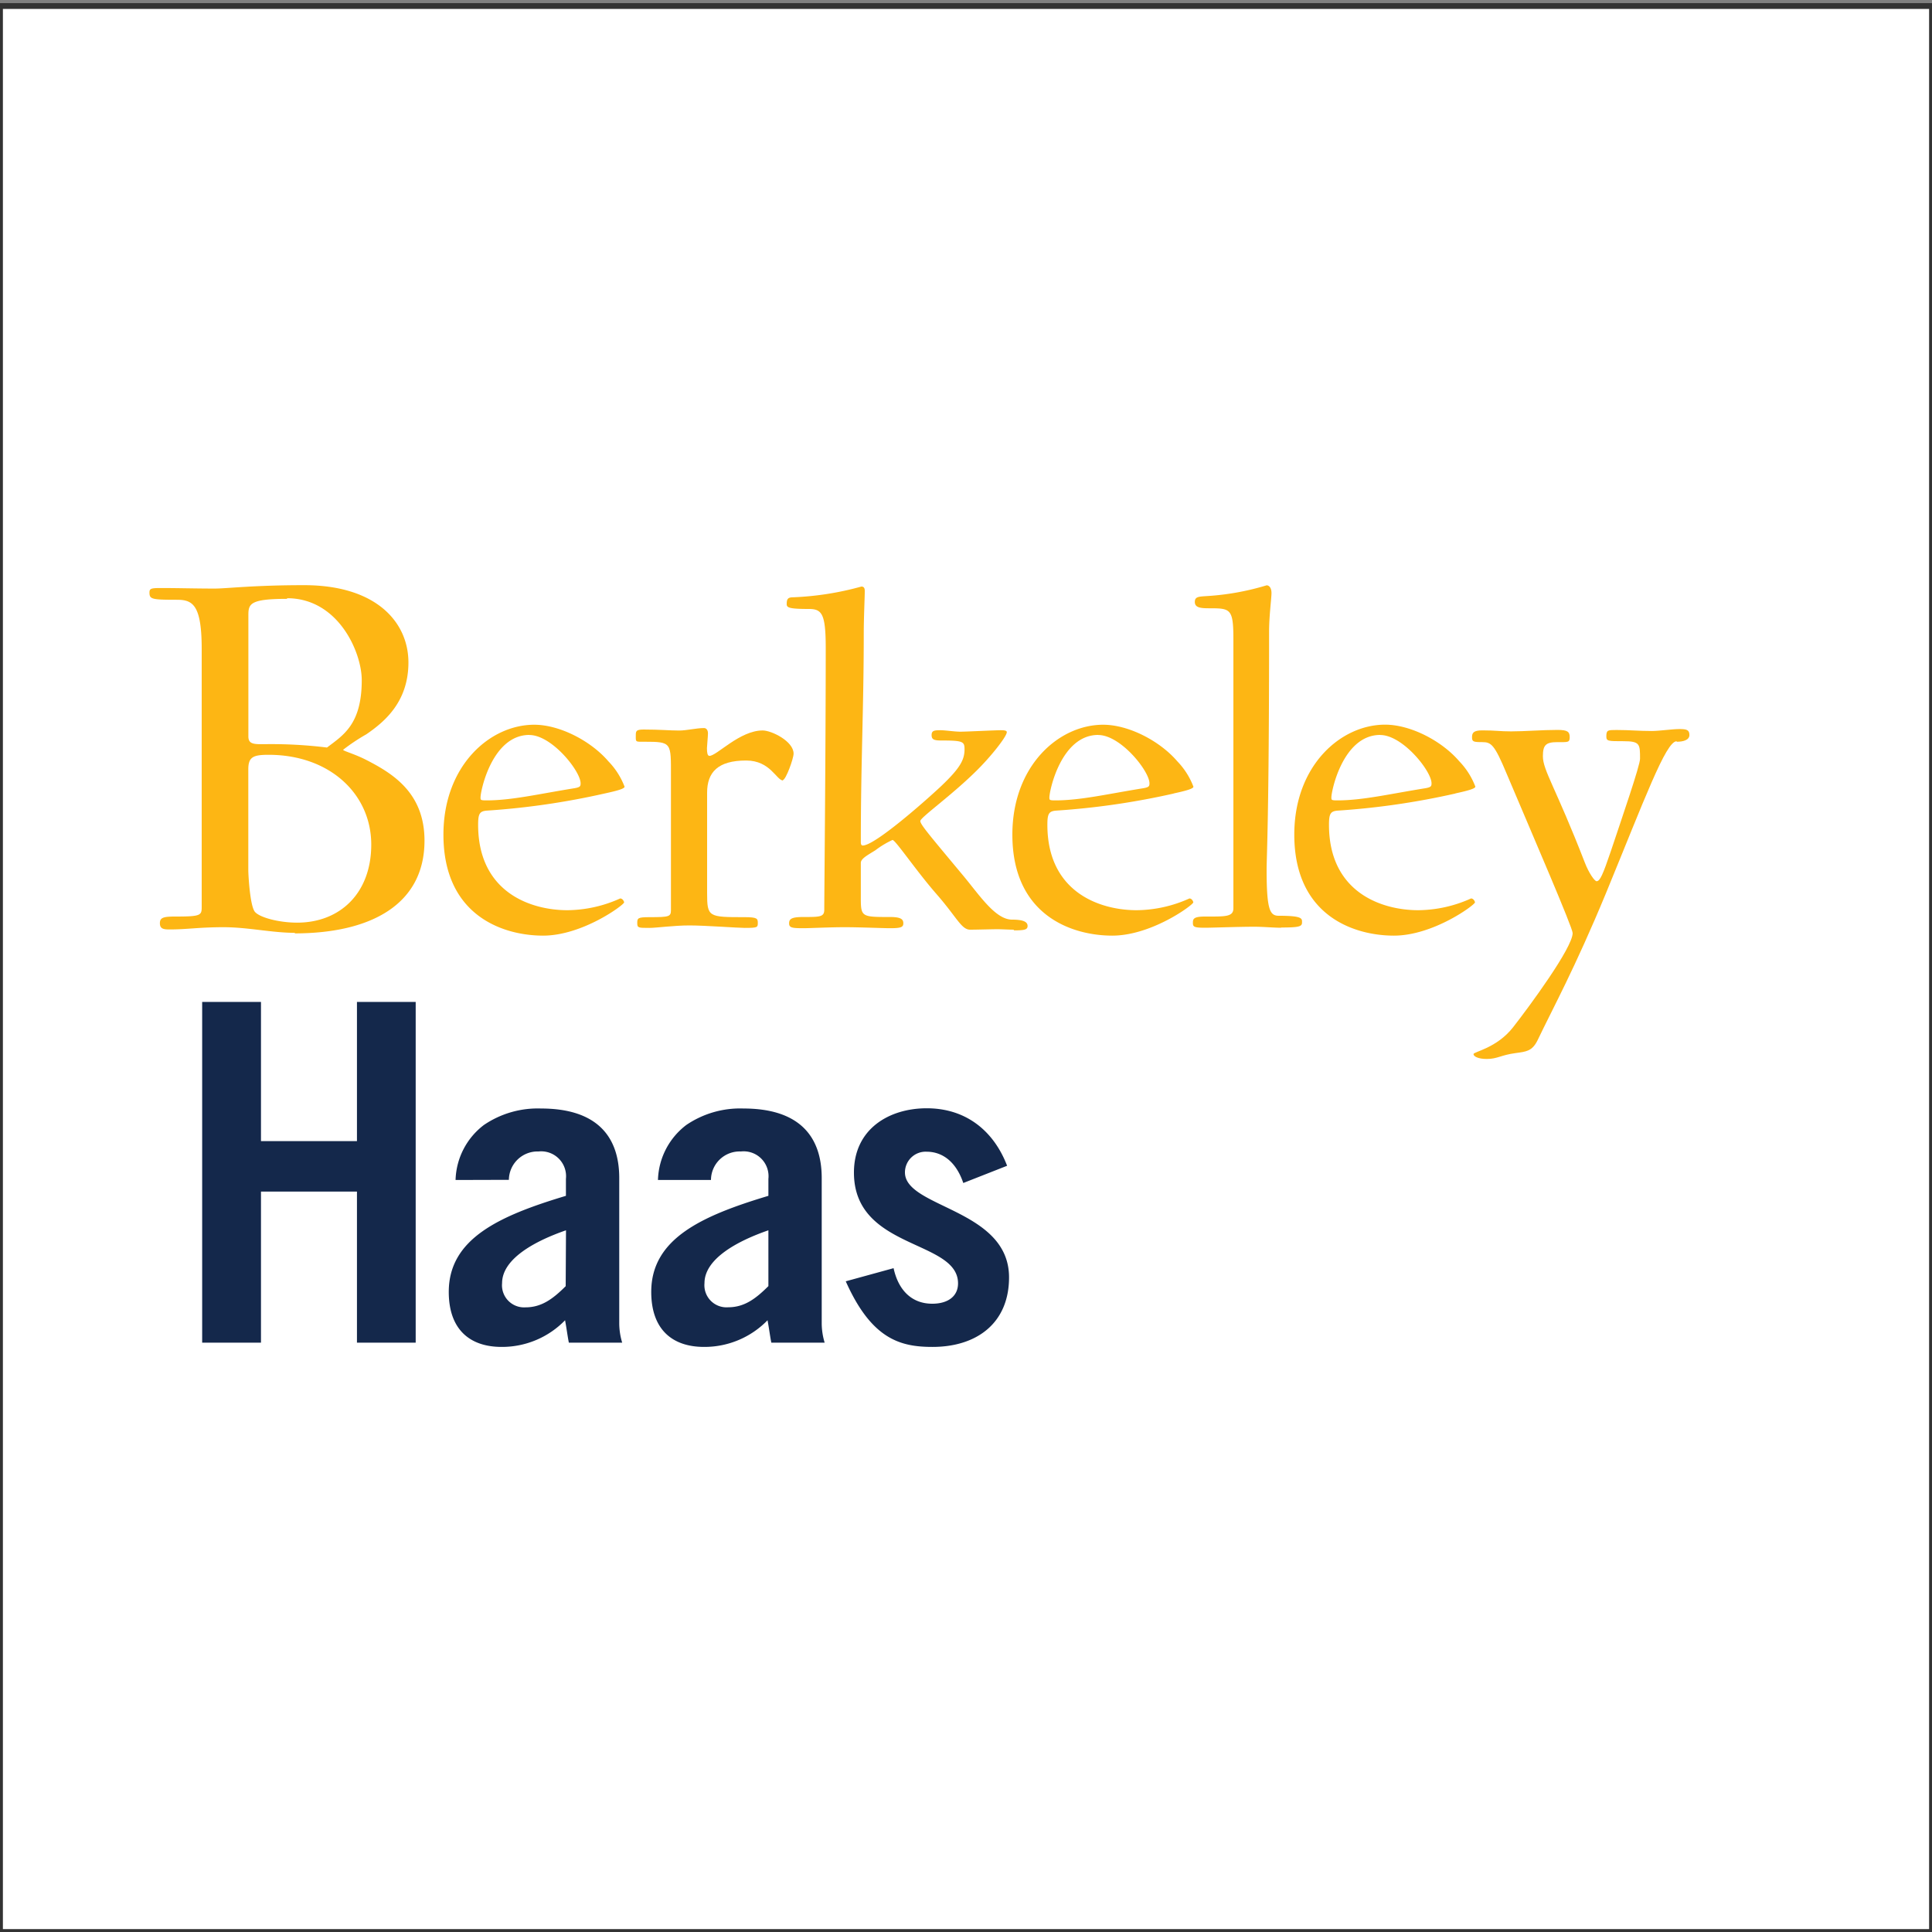 <svg id="Layer_1" data-name="Layer 1" xmlns="http://www.w3.org/2000/svg" viewBox="0 0 250 250"><rect x="0" y="0" width="250" height="250" fill="#808080" stroke="none"/><defs><style>.cls-1{fill:#fff;stroke:#333;stroke-miterlimit:10;stroke-width:0.75px;}.cls-2{fill:#14284b;}.cls-3{fill:#fdb614;}</style></defs><title>berkeley-haas-wordmark</title><rect class="cls-1" y="0.78" width="250" height="249.22"/><path class="cls-2" d="M58.95,152.69a9.26,9.26,0,0,1,3.67-7.12A12.38,12.38,0,0,1,70,143.44c7.34,0,10.13,3.72,10.13,9v18.89a8.83,8.83,0,0,0,.38,2.41h-6.9c-.16-.77-.27-1.7-.49-2.9a11.37,11.37,0,0,1-8.21,3.45c-4.16,0-6.84-2.3-6.84-7.12,0-6.9,6.57-9.85,15.16-12.43v-2.19A3.22,3.22,0,0,0,69.68,149a3.71,3.71,0,0,0-3.83,3.67Zm14.29,6.51c-4.11,1.42-8.27,3.72-8.27,6.84A2.86,2.86,0,0,0,68,169.17c2.08,0,3.56-1.1,5.2-2.74Z"/><path class="cls-2" d="M85.14,152.69a9.26,9.26,0,0,1,3.67-7.12,12.38,12.38,0,0,1,7.39-2.13c7.34,0,10.13,3.72,10.13,9v18.89a8.83,8.83,0,0,0,.38,2.41h-6.9c-.16-.77-.27-1.7-.49-2.9a11.37,11.37,0,0,1-8.21,3.45c-4.16,0-6.84-2.3-6.84-7.12,0-6.9,6.57-9.85,15.16-12.43v-2.19A3.22,3.22,0,0,0,95.87,149,3.71,3.71,0,0,0,92,152.69Zm14.29,6.51c-4.11,1.42-8.27,3.72-8.27,6.84a2.86,2.86,0,0,0,3.07,3.12c2.08,0,3.56-1.1,5.2-2.74Z"/><path class="cls-2" d="M124.65,153.08c-.93-2.74-2.68-4.05-4.76-4.05a2.68,2.68,0,0,0-2.79,2.68c0,4.6,13.47,4.71,13.47,13.58,0,5.91-4.16,9-9.91,9-4.16,0-7.88-1-11.22-8.49l6.19-1.7c.6,2.79,2.3,4.6,5,4.6,2.08,0,3.34-1,3.34-2.63,0-5.69-13.47-4.32-13.47-14.34,0-5.64,4.54-8.32,9.42-8.32,5.15,0,8.7,3,10.4,7.44Z"/><polygon class="cls-2" points="46.19 129.65 46.19 147.66 33.77 147.66 33.77 129.65 26.16 129.65 26.16 173.74 33.77 173.74 33.77 154.19 46.19 154.19 46.19 173.74 53.79 173.74 53.79 129.65 46.19 129.65"/><path class="cls-3" d="M38.22,120.71c-3.05,0-6.1-.73-9.3-.73s-4.65.29-7,.29c-.73,0-1.23-.07-1.23-.8s.44-.87,2-.87c3.27,0,3.41-.14,3.41-1.23V84c0-5.74-1.16-6.39-3.2-6.39-3.27,0-3.56-.07-3.56-.94,0-.51.22-.58,1.45-.58,2.25,0,4.5.07,7,.07,1.53,0,5-.44,11.55-.44,9.44,0,13.51,4.87,13.51,10s-3.12,7.7-5.45,9.3a25,25,0,0,0-3,2c0,.15,1.38.51,2.83,1.23,3.41,1.74,7.7,4.21,7.7,10.53,0,8.13-6.75,12-16.85,12m-.94-43.29c-4.79,0-5,.65-5,2.11V95.29c0,1.16.94,1,2.69,1a58.52,58.52,0,0,1,7.48.44c2.11-1.6,4.5-3,4.5-8.72,0-3.63-3.05-10.6-9.66-10.6m-2.4,20.26c-2,0-2.62.29-2.62,1.89v13c0,.66.22,4.72.87,5.45s3.12,1.38,5.45,1.38c5.52,0,9.59-3.78,9.59-10.1,0-6.54-5.37-11.62-13.29-11.62"/><path class="cls-3" d="M78.23,102.68a98.11,98.11,0,0,1-15.16,2.21c-1,.06-1.2.38-1.2,1.83,0,8.72,6.76,11.06,11.56,11.06a16.89,16.89,0,0,0,6.82-1.52c.32,0,.51.38.51.51,0,.31-5.37,4.3-10.49,4.3S57.38,118.53,57.38,108c0-8.91,6-14.22,11.75-14.22,3.29,0,7.33,2.09,9.6,4.74a9.63,9.63,0,0,1,2.09,3.28c0,.25-.88.51-2.59.88M68.5,95.1c-4.8,0-6.32,7.2-6.32,8.09,0,.32,0,.38.76.38,3.29,0,6.7-.82,11.43-1.58.7-.13.76-.25.76-.63,0-1.58-3.73-6.25-6.63-6.25"/><path class="cls-3" d="M101.35,101c-.88,0-1.64-2.59-4.8-2.59-3.66,0-5.05,1.52-5.05,4.17v13c0,3.1.19,3.1,4.86,3.1,1.64,0,1.7.19,1.7.76s-.06.63-1.7.63c-.89,0-5.12-.32-7.14-.32s-4.3.32-5.18.32c-1.45,0-1.58,0-1.58-.63s.06-.76,1.58-.76c2.59,0,2.78-.06,2.78-.95V100.4c0-4.3.13-4.42-3.41-4.42-1.14,0-1.14.06-1.14-.63s-.06-.95,1-.95c2.15,0,3.35.13,4.61.13,1,0,2.21-.32,3.22-.32.25,0,.51.19.51.7,0,.32-.13,1.71-.13,1.9,0,.57.06,1,.32,1,.95,0,3.92-3.29,6.89-3.29,1.14,0,4,1.39,4,3,0,.63-1,3.41-1.39,3.41"/><path class="cls-3" d="M131.23,120.3c-.76,0-1.58-.06-2.15-.06-.76,0-2.65.06-3.54.06-1.14,0-1.71-1.58-4.36-4.61s-5.31-7-5.69-7a11.65,11.65,0,0,0-2.21,1.33c-1,.63-1.89,1.08-1.89,1.64v4c0,3-.13,3,3.79,3,1.45,0,1.71.32,1.71.82s-.32.63-1.71.63c-.95,0-3.85-.13-5.87-.13s-4.49.13-5.37.13c-1.45,0-1.83-.06-1.83-.63s.32-.82,1.83-.82c2.15,0,2.72,0,2.72-.95,0-1.83.19-20.53.19-33.86,0-4.48-.51-5.05-2.21-5.05-2.59,0-2.84-.19-2.84-.63,0-.63.13-.88.82-.88a38.71,38.71,0,0,0,8.84-1.39c.32,0,.44.19.44.57,0,.82-.13,3.48-.13,5.5,0,9.6-.38,16.68-.38,27,0,.25.06.44.25.44,1.58,0,8.15-5.81,10.17-7.71,2.46-2.34,3-3.41,3-4.74,0-1-.19-1.14-3-1.14-.95,0-1.26-.13-1.26-.7s.32-.63,1.14-.63c.63,0,1.83.19,2.59.19s4.49-.19,5.24-.19c.51,0,.76.06.76.25,0,.57-2.15,3.29-4.11,5.18-3.16,3.1-7.08,5.87-7.08,6.32s1.14,1.77,5.56,7.08c2.15,2.59,4.17,5.68,6.32,5.68,1.52,0,2,.32,2,.82s-.44.57-1.83.57"/><path class="cls-3" d="M151.89,102.68a98.12,98.12,0,0,1-15.16,2.21c-1,.06-1.2.38-1.2,1.83,0,8.72,6.76,11.06,11.56,11.06a16.9,16.9,0,0,0,6.82-1.52c.32,0,.5.38.5.51,0,.31-5.37,4.3-10.49,4.3S131,118.53,131,108c0-8.91,6-14.22,11.75-14.22,3.29,0,7.33,2.09,9.6,4.74a9.64,9.64,0,0,1,2.08,3.28c0,.25-.88.51-2.59.88m-9.73-7.58c-4.8,0-6.32,7.2-6.32,8.09,0,.32,0,.38.76.38,3.28,0,6.7-.82,11.43-1.58.69-.13.76-.25.76-.63,0-1.58-3.73-6.25-6.63-6.25"/><path class="cls-3" d="M165.8,120.05c-.95,0-2.34-.13-3.48-.13-2.15,0-5.5.13-6.38.13-1.45,0-1.58-.13-1.58-.63s.06-.82,1.58-.82c2.59,0,3.66.06,3.66-1.07V82.71c0-4-.38-4-3.22-4-1.14,0-1.77-.13-1.77-.82s.51-.69,1.58-.76a33.55,33.55,0,0,0,7.71-1.39c.32,0,.63.32.63,1s-.31,3-.31,4.93c0,24.07-.32,29.06-.32,30.89,0,5.24.44,5.94,1.58,5.94,3.16,0,3,.38,3,.89s-.44.63-2.72.63"/><path class="cls-3" d="M188.33,102.68a98.1,98.1,0,0,1-15.16,2.21c-1,.06-1.2.38-1.2,1.83,0,8.72,6.76,11.06,11.56,11.06a16.88,16.88,0,0,0,6.82-1.52c.32,0,.51.38.51.51,0,.31-5.37,4.3-10.49,4.3s-12.89-2.53-12.89-13.08c0-8.91,6-14.22,11.75-14.22,3.29,0,7.33,2.09,9.6,4.74a9.63,9.63,0,0,1,2.08,3.28c0,.25-.89.51-2.59.88M178.6,95.1c-4.8,0-6.32,7.2-6.32,8.09,0,.32,0,.38.76.38,3.29,0,6.7-.82,11.44-1.58.69-.13.76-.25.76-.63,0-1.58-3.73-6.25-6.64-6.25"/><path class="cls-3" d="M216.95,95.92c-1.39,0-4.17,7.58-9.16,19.71-4,9.66-6.82,14.78-8.84,19-.69,1.39-1.45,1.45-2.84,1.64-1.89.25-2.34.76-3.73.76-1.07,0-1.71-.32-1.71-.63s3-.76,5.12-3.47,7.71-10.3,7.71-12.19c0-.7-5.05-12.38-8.53-20.6-1.58-3.79-2-4.11-3.16-4.11s-1.33-.06-1.33-.63.19-.89,1.33-.89c1.77,0,2.21.13,3.73.13,1.77,0,4-.19,6-.19,1.33,0,1.58.25,1.58.95s-.25.63-1.58.63c-1.52,0-1.89.38-1.89,1.83,0,1.83,1.64,4,5.43,13.77.51,1.33,1.26,2.4,1.52,2.4.44,0,.82-.88,1.83-3.85,1.52-4.55,3.79-11.12,3.79-12,0-1.89,0-2.27-2.15-2.27-2,0-2.21,0-2.21-.63,0-.82.19-.82,1.33-.82,1.71,0,2.84.13,4.55.13.95,0,2.65-.25,3.54-.25s1.33.06,1.33.76-.88.88-1.64.88"/></svg>